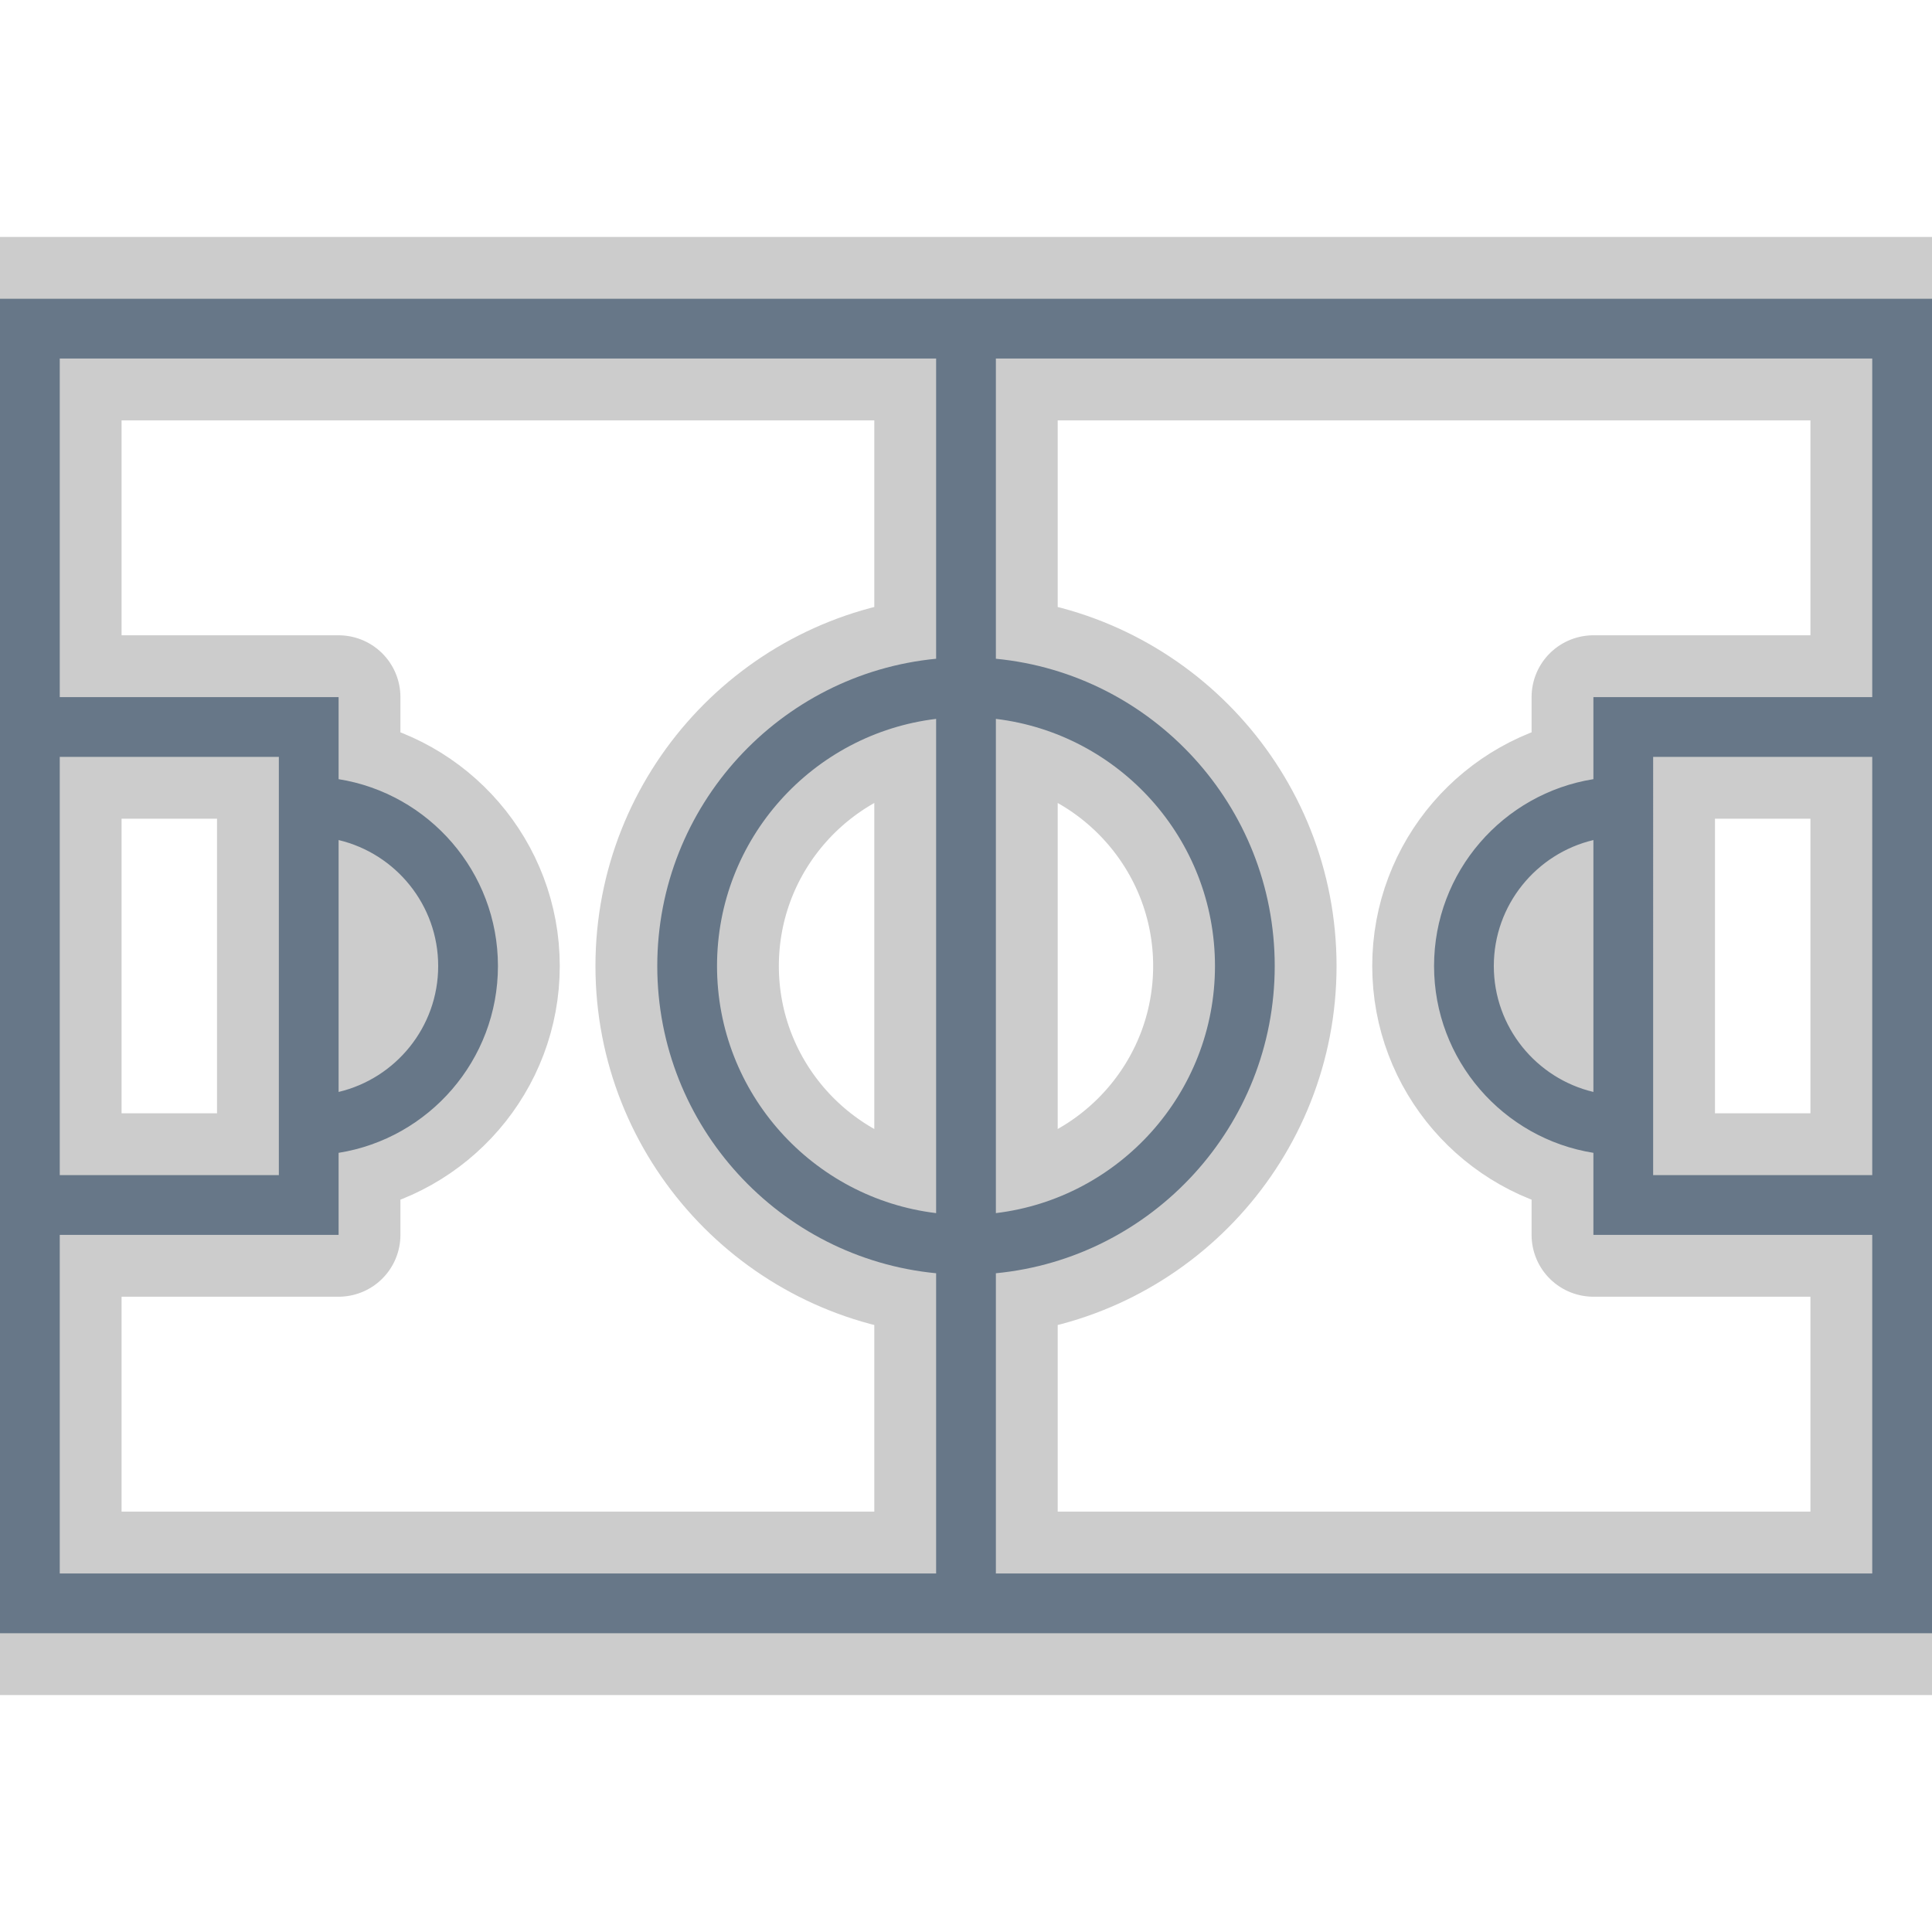 <svg fill="#677788" height="20px" width="20px" version="1.1" id="Layer_1" xmlns="http://www.w3.org/2000/svg"
     xmlns:xlink="http://www.w3.org/1999/xlink" viewBox="0 0 512 512" xml:space="preserve"><g id="SVGRepo_bgCarrier" stroke-width="0"></g>
    <g id="SVGRepo_tracerCarrier" stroke-linecap="round" stroke-linejoin="round" stroke="#CCCCCC" stroke-width="32.768"> <g> <g> <path
        d="M0,79.175v353.65h512V79.175H0z M263.918,190.513c32.659,3.926,58.062,31.787,58.062,65.487 c0,33.7-25.403,61.561-58.062,65.487V190.513z M15.835,200.577h58.062v110.845H15.835V200.577z M248.082,321.487 c-32.659-3.926-58.062-31.787-58.062-65.487c0-33.7,25.403-61.561,58.062-65.487V321.487z M248.082,174.575 c-41.411,3.996-73.897,38.984-73.897,81.425s32.486,77.428,73.897,81.425v79.565H15.835v-89.732h73.897v-21.745 c23.9-3.808,42.227-24.558,42.227-49.513c0-24.955-18.326-45.705-42.227-49.513v-21.745H15.835V95.01h232.247V174.575z M89.732,289.377v-66.754c15.112,3.585,26.392,17.184,26.392,33.377S104.844,285.792,89.732,289.377z M496.165,311.423h-58.062 V200.577h58.062V311.423z M496.165,184.742h-73.897v21.745c-23.9,3.808-42.227,24.558-42.227,49.513 c0,24.955,18.326,45.705,42.227,49.513v21.745h73.897v89.732H263.918v-79.565c41.411-3.996,73.897-38.984,73.897-81.425 s-32.486-77.428-73.897-81.425V95.01h232.247V184.742z M422.268,222.623v66.754c-15.112-3.585-26.392-17.184-26.392-33.377 S407.156,226.208,422.268,222.623z"></path> </g> </g> </g>
    <g id="SVGRepo_iconCarrier"> <g> <g> <path
        d="M0,79.175v353.65h512V79.175H0z M263.918,190.513c32.659,3.926,58.062,31.787,58.062,65.487 c0,33.7-25.403,61.561-58.062,65.487V190.513z M15.835,200.577h58.062v110.845H15.835V200.577z M248.082,321.487 c-32.659-3.926-58.062-31.787-58.062-65.487c0-33.7,25.403-61.561,58.062-65.487V321.487z M248.082,174.575 c-41.411,3.996-73.897,38.984-73.897,81.425s32.486,77.428,73.897,81.425v79.565H15.835v-89.732h73.897v-21.745 c23.9-3.808,42.227-24.558,42.227-49.513c0-24.955-18.326-45.705-42.227-49.513v-21.745H15.835V95.01h232.247V174.575z M89.732,289.377v-66.754c15.112,3.585,26.392,17.184,26.392,33.377S104.844,285.792,89.732,289.377z M496.165,311.423h-58.062 V200.577h58.062V311.423z M496.165,184.742h-73.897v21.745c-23.9,3.808-42.227,24.558-42.227,49.513 c0,24.955,18.326,45.705,42.227,49.513v21.745h73.897v89.732H263.918v-79.565c41.411-3.996,73.897-38.984,73.897-81.425 s-32.486-77.428-73.897-81.425V95.01h232.247V184.742z M422.268,222.623v66.754c-15.112-3.585-26.392-17.184-26.392-33.377 S407.156,226.208,422.268,222.623z"></path> </g> </g> </g></svg>
